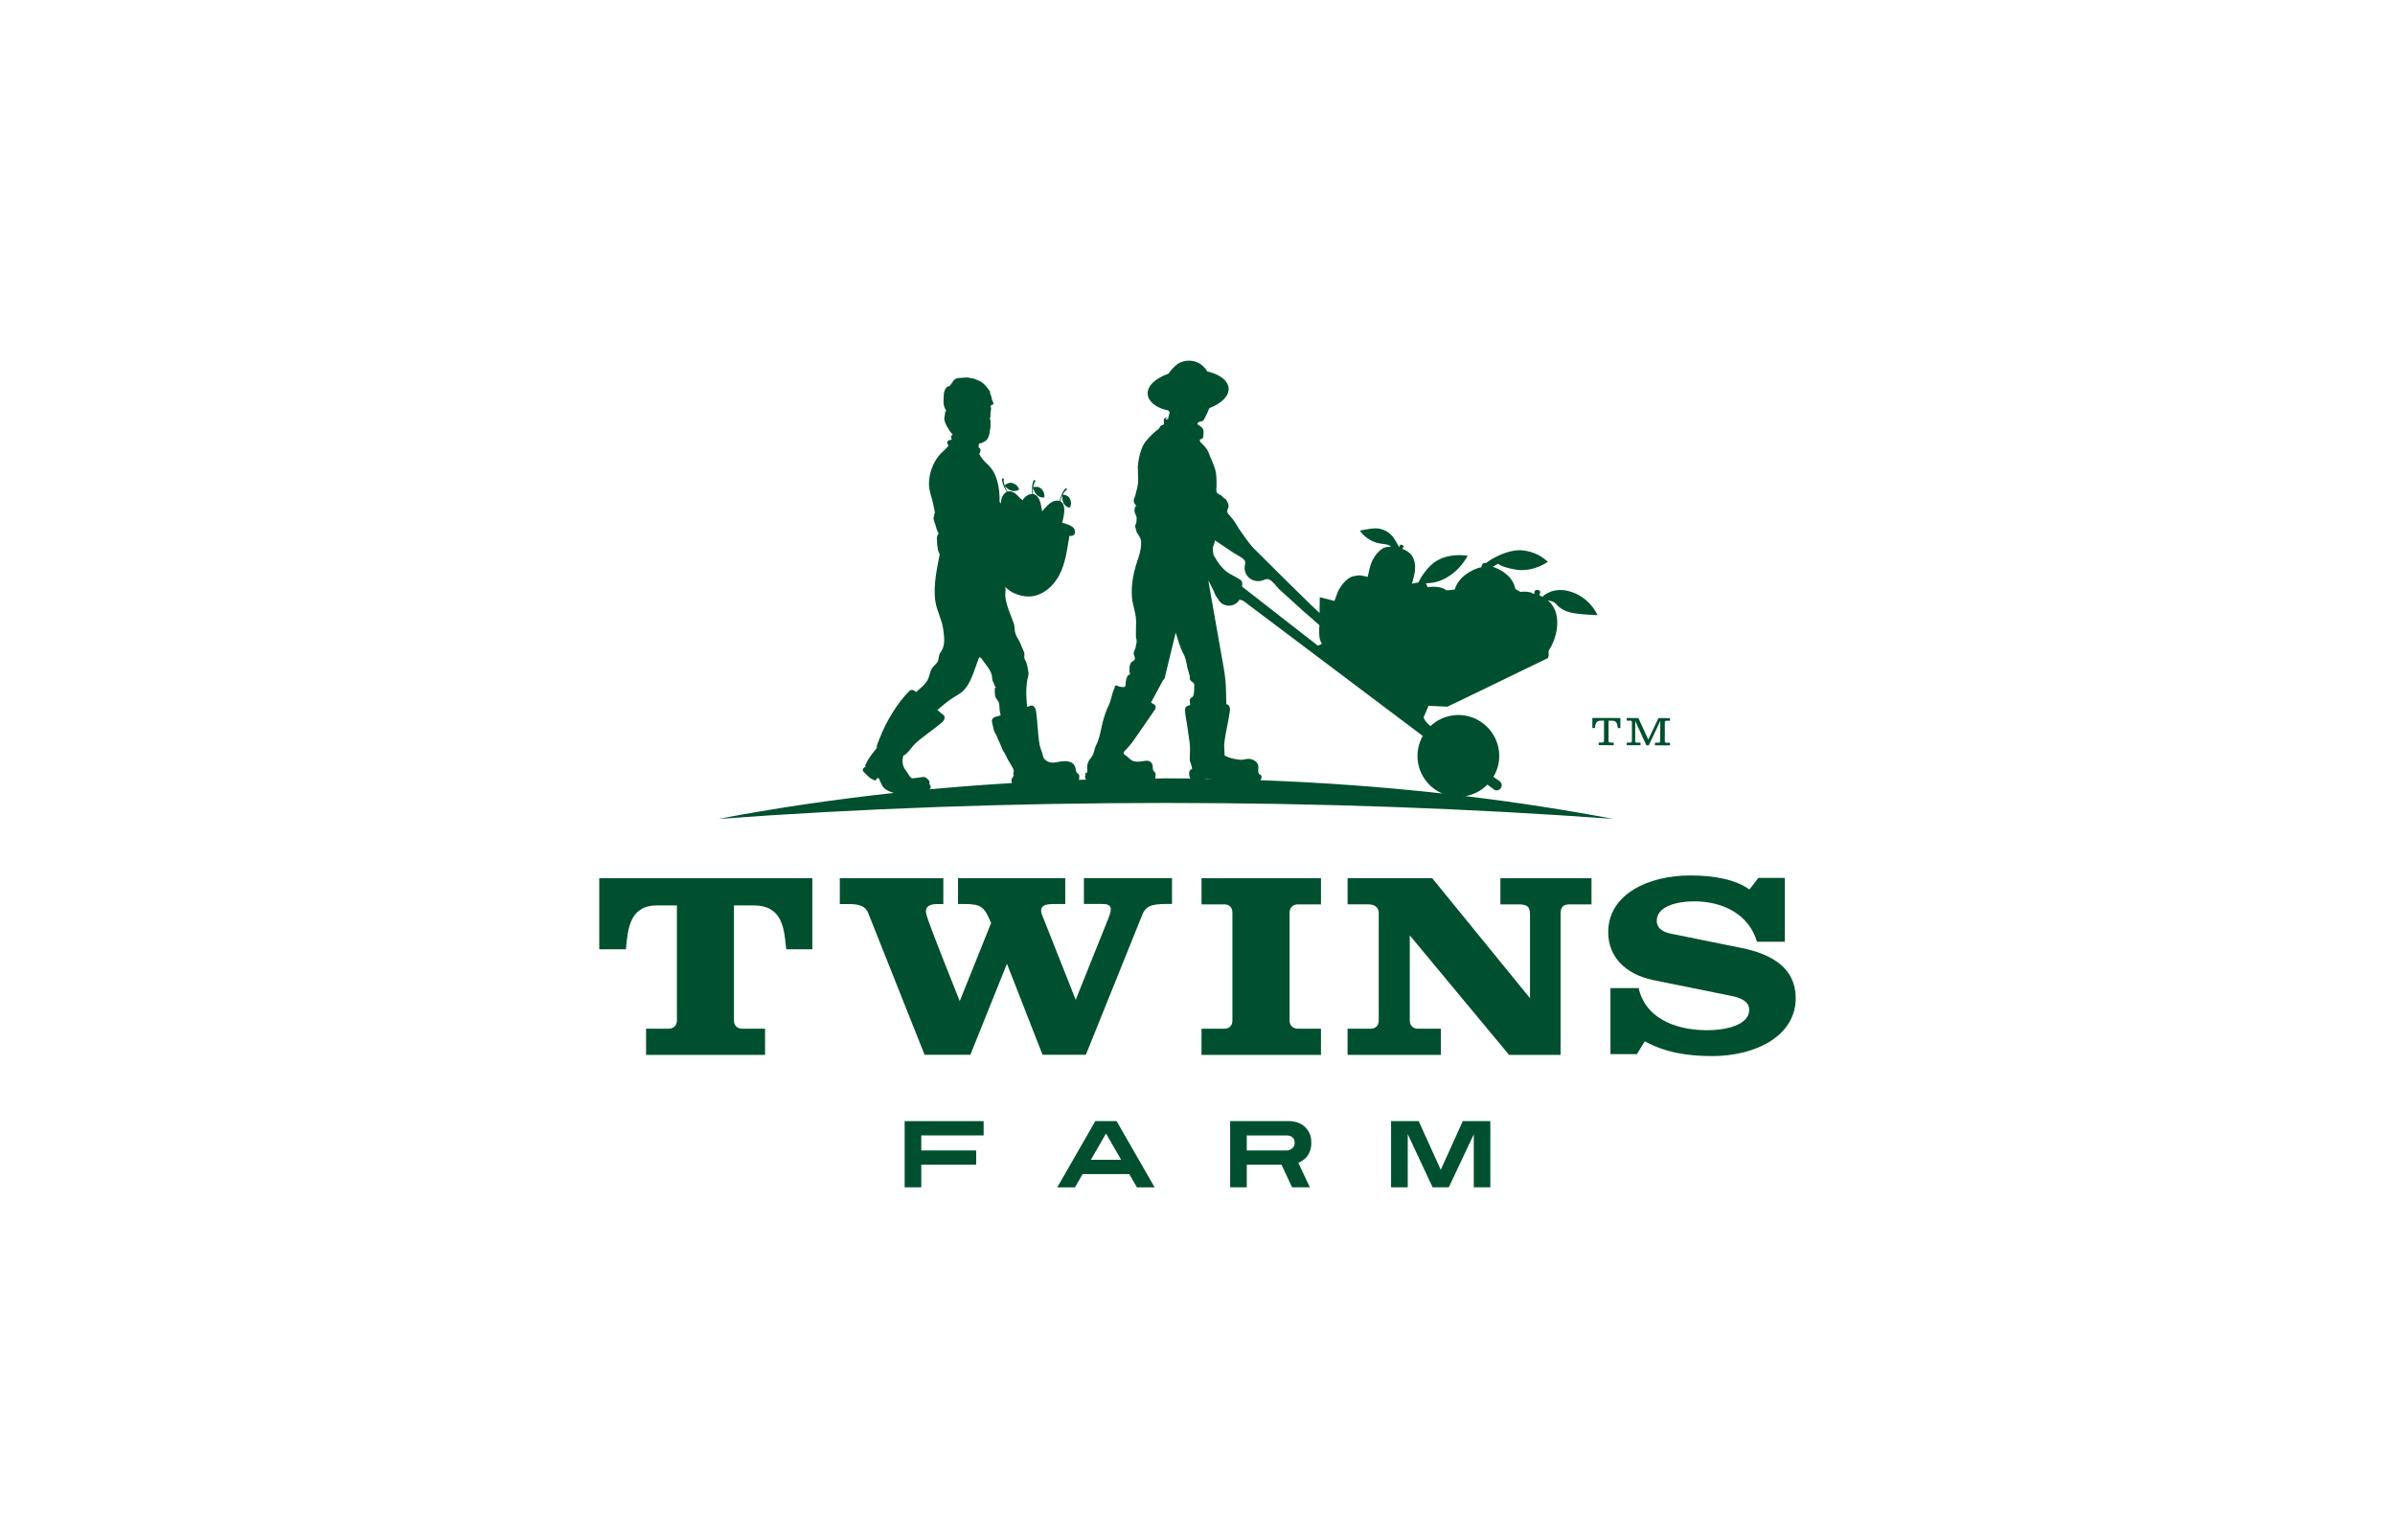 <?xml version="1.0" encoding="utf-8"?>
<!-- Generator: Adobe Illustrator 25.1.0, SVG Export Plug-In . SVG Version: 6.00 Build 0)  -->
<svg version="1.1" xmlns="http://www.w3.org/2000/svg" xmlns:xlink="http://www.w3.org/1999/xlink" x="0px" y="0px"
	 viewBox="0 0 610.29 392.6" style="enable-background:new 0 0 610.29 392.6;" xml:space="preserve">
<style type="text/css">
	.st0{fill:#00502F;}
	.st1{fill:#00512F;}
	.st2{opacity:0.09;}
	.st3{fill:#FFFFFF;}
	.st4{fill:#4F4D4E;}
	.st5{fill:#221F1F;}
	.st6{fill:#F47A34;}
	.st7{fill:url(#SVGID_1_);}
	.st8{fill:url(#SVGID_2_);}
	.st9{fill:#FCB11A;}
	.st10{fill:url(#SVGID_3_);}
	.st11{fill:url(#SVGID_4_);}
	.st12{fill:url(#SVGID_5_);}
	.st13{fill:url(#SVGID_6_);}
	.st14{fill:url(#SVGID_7_);}
	.st15{fill:url(#SVGID_8_);}
	.st16{fill:none;stroke:#929497;stroke-width:1.285;stroke-miterlimit:10;}
	.st17{fill:#F17A25;}
	.st18{fill:#FCB11B;}
	.st19{opacity:0.4;fill:#FFFFFF;}
	.st20{opacity:0.3;fill:#FFFFFF;}
	.st21{opacity:0.2;fill:#FFFFFF;}
	.st22{opacity:0.1;fill:#FFFFFF;}
	.st23{fill:none;stroke:#FFFFFF;stroke-width:3;stroke-miterlimit:10;}
</style>
<g id="Capa_2">
</g>
<g id="Capa_3">
</g>
<g id="Capa_1">
	<g>
		<path class="st0" d="M187.02,260.12c0,1.44,1.01,2.09,2.16,2.09h5.77v6.67h-30.32v-6.67h5.77c1.01,0,2.09-0.65,2.09-2.09v-29.34
			h-5.01c-7.1,0-7.48,6.01-7.99,11.18h-6.79v-18.1H207v18.1h-6.66c-0.51-5.36-0.95-11.18-8.37-11.18h-4.95V260.12z"/>
		<path class="st0" d="M221.22,232.7c-0.82-2.07-2.98-2.26-5.07-2.26h-2.15v-6.59h26.38v6.59h-1.46c-2.28,0-2.98,0.71-2.98,2
			c0,0.97,2.41,7.17,8.62,22.74l7.99-19.9c-1.71-4.13-2.47-4.85-6.85-4.85h-1.58v-6.59h27.33v6.59h-2.85c-2.35,0-3.3,0.45-3.3,1.74
			c0,0.26,0.06,0.58,0.19,0.9l8.62,21.77l8.37-20.87c0.38-0.97,0.57-1.68,0.57-2.2c0-1.16-0.95-1.36-2.47-1.36h-4.38v-6.59h22.45
			v6.59c-4.31,0-6.47,0-7.55,2.71l-14.4,35.73h-11.04l-9.07-23.19l-9.32,23.19h-11.67L221.22,232.7z"/>
		<path class="st0" d="M328.61,260.12c0,1.44,1.01,2.09,2.16,2.09h5.84v6.67h-30.44v-6.67h5.84c1.08,0,2.03-0.65,2.03-2.09v-27.51
			c0-1.44-0.95-2.09-2.03-2.09h-5.84v-6.67h30.44v6.67h-5.84c-1.14,0-2.16,0.65-2.16,2.09V260.12z"/>
		<path class="st0" d="M351.32,260.12v-27.45c0-0.78-0.44-2.16-2.6-2.16h-5.33v-6.67h21.56l24.92,30.59V233
			c0-2.29-1.21-2.48-3.23-2.48h-4.31v-6.67h23.21v6.67h-5.33c-1.4,0-2.54,0.2-2.54,2.29v36.08h-13.13l-25.3-30.46v21.7
			c0,1.44,1.01,2.09,2.15,2.09h5.77v6.67h-23.78v-6.67h5.9C350.37,262.22,351.32,261.56,351.32,260.12"/>
		<path class="st0" d="M454.79,240.05h-7.07c-2.01-6.78-8.37-10.3-16.02-10.3c-4.21,0-9.53,1.19-9.53,4.96
			c0,1.76,1.36,2.83,3.57,3.27l17.96,3.64c8.11,1.63,13.88,5.28,13.88,12.81c0,9.73-10.38,14.76-21.27,14.76
			c-6.36,0-12.06-0.94-17.19-3.77l-2.01,3.27h-6.74v-16.83h7.2c1.55,7.29,8.82,10.74,17.51,10.74c4.22,0,10.64-1.13,10.64-5.21
			c0-2.14-2.14-3.08-4.73-3.58l-19.58-3.96c-7.33-1.51-11.61-6.03-11.61-12.25c0-9.67,10.25-14.45,20.88-14.45
			c6.1,0,11.54,1.01,15.11,3.58l2.27-2.95h6.74V240.05z"/>
		<polygon class="st0" points="234.76,289.41 234.76,293.24 248.75,293.24 248.75,296.88 234.76,296.88 234.76,302.64 
			230.52,302.64 230.52,285.77 250.65,285.77 250.65,289.41 		"/>
		<path class="st0" d="M284.53,285.77h-5.43l-9.69,16.88h4.51l1.95-3.38h11.89l1.95,3.38h4.51L284.53,285.77z M277.97,295.63
			l3.86-6.7l3.86,6.7H277.97z"/>
		<path class="st0" d="M333.1,294.72c0.31-0.41,0.57-0.9,0.76-1.46c0.19-0.56,0.29-1.21,0.29-1.95c0-1.12-0.2-2.05-0.61-2.76
			c-0.4-0.71-0.89-1.28-1.47-1.69c-0.58-0.41-1.19-0.7-1.82-0.86c-0.64-0.16-1.18-0.24-1.63-0.24h-15.16v16.88h4.24v-5.76h8.85
			l2.7,5.76h4.53l-2.94-6.25c0.4-0.16,0.8-0.38,1.19-0.65C332.43,295.47,332.79,295.13,333.1,294.72 M329.66,292.27
			c-0.16,0.25-0.35,0.44-0.57,0.59c-0.22,0.15-0.43,0.24-0.64,0.3c-0.21,0.06-0.36,0.09-0.46,0.09h-10.29v-3.83H328
			c0.13,0,0.3,0.02,0.52,0.07c0.22,0.05,0.43,0.14,0.64,0.27c0.21,0.14,0.39,0.33,0.53,0.58c0.15,0.25,0.22,0.58,0.22,0.98
			C329.9,291.7,329.83,292.01,329.66,292.27"/>
		<polygon class="st0" points="375.55,302.64 375.55,289.12 369.18,302.64 365.06,302.64 358.72,289.09 358.72,302.64 
			354.47,302.64 354.47,285.77 361.51,285.77 367.13,298.18 372.75,285.77 379.77,285.77 379.77,302.64 		"/>
		<path class="st0" d="M405.76,185.57l0.65,0c0.14-1.09,0.25-1.88,1.55-1.88l0.78,0l-0.01,5.21c0,0.2-0.18,0.37-0.44,0.37l-0.91,0
			l0,0.67l3.82,0.01l0-0.67l-0.82,0c-0.33,0-0.5-0.08-0.5-0.36l0.01-5.22l0.84,0c1.28,0,1.38,0.8,1.53,1.89l0.64,0l0.01-2.57
			l-7.14-0.02L405.76,185.57z"/>
		<path class="st0" d="M424.7,183.72l0.84,0l0-0.67l-2.94-0.01l-2.59,5.48l-2.52-5.5l-2.97-0.01l0,0.67l0.91,0
			c0.22,0,0.42,0.17,0.42,0.37l-0.01,4.86c0,0.2-0.19,0.37-0.45,0.37l-0.88,0l0,0.67l3.53,0.01l0-0.67l-0.85,0
			c-0.32,0-0.51-0.08-0.51-0.36l0.01-5.17l2.84,6.21l0.62,0l2.92-6.2l-0.01,5.17c0,0.2-0.18,0.37-0.44,0.37l-0.91,0l0,0.67
			l3.84,0.01l0-0.67l-0.82,0c-0.33,0-0.51-0.08-0.51-0.36l0.01-4.88C424.2,183.81,424.4,183.72,424.7,183.72"/>
		<path class="st0" d="M379.03,199.99l0.69,0.52c0,0,1,0.75,1,0.75c0.08,0.06,0.16,0.1,0.25,0.14c0.03,0.01,0.05,0.02,0.08,0.02
			c0.06,0.02,0.12,0.04,0.19,0.04c0.03,0.01,0.06,0,0.09,0.01c0.08,0,0.17,0,0.25-0.02c0.02,0,0.04,0,0.07-0.01
			c0.1-0.02,0.2-0.06,0.29-0.11c0.02-0.01,0.04-0.02,0.06-0.04c0.07-0.04,0.14-0.09,0.21-0.15c0.02-0.02,0.05-0.04,0.07-0.06
			c0.08-0.08,0.15-0.16,0.21-0.26c0.36-0.6,0.15-1.37-0.43-1.77c-0.48-0.32-0.99-0.67-1.51-1.03c1-1.67,1.57-3.64,1.48-5.78
			c-0.19-4.83-3.81-8.99-8.58-9.83c-3.42-0.6-6.66,0.52-8.95,2.67c0,0-1.97-1.66-1.66-2.41c0.4-0.95,0.92-2.16,1.18-2.76
			c0.02-0.04,4.71,0.24,4.79,0.22c0.22-0.05,25.63-12.39,25.63-12.39l0.2-0.6l-0.03-1.26c2.31-3.57,2.64-7.44,1.78-9.98
			c-0.06-0.19-0.69-1.93-1.98-2.85c0.08,0.01,1.75,0.14,2.39,1.22c1.53,1.56,3.56,1.89,3.72,1.92c2.49,0.53,6.57,0.59,6.57,0.59
			c-2.89-5.83-8.42-6.33-8.52-6.34c-3.76-0.39-5.5,1.68-5.5,1.68c-0.48-0.27-0.82-0.39-0.82-0.39c0.02-0.03,0.16-0.4,0.19-0.53
			c0.1-0.4,0.02-0.71-0.51-0.81c-0.92-0.16-0.96,0.52-0.95,0.66c0,0.13,0,0.26-0.01,0.4c-1.4-0.91-3.15-0.62-3.51-0.58
			c-0.1,0.01-1.4-0.78-1.33-0.8c0-0.01-0.05-0.23-0.08-0.34c-1.02-3.96-5.62-5.24-5.65-5.25c0-0.02,1.28-0.76,1.28-0.76
			c1.77,1.17,5.18,1.56,5.33,1.57c4.3,0.31,7.42-2.12,7.42-2.12c-0.27-0.23-0.54-0.43-0.8-0.64c-3.1-2.49-6.76-2.29-6.83-2.28
			c-4.52,0.36-8.11,3.26-8.11,3.25c-1.11-0.18-1.21,0.95-1.16,1.08c-0.61,0-5.65,1.55-6.84,5.7l-2.11,0.21
			c-1.53-1.36-4.73-0.83-4.76-0.82l-0.47-0.98c0.71-0.17,3.19,0.28,6.85-2.51c2.4-1.83,3.8-4.52,3.8-4.52
			c-4.52-0.65-7.14,0.91-7.16,0.91c-3.29,1.45-5.33,5.74-5.39,5.88l-1.68,0.33c0.25-0.68,0.73-2.61,0.78-3.24
			c0.06-0.67,0.38-3.4-1.76-4.9c-0.41-0.29-0.89-0.55-1.47-0.75c0.03-0.04,0.39-0.51,0.36-0.63c-0.03-0.13-0.15-0.24-0.36-0.36
			c-0.58-0.32-0.77,0.54-0.78,0.56c0,0-0.95-1.71-1.35-2.29c-1.05-1.51-2.75-2.44-4.59-2.5c-0.76-0.03-3.67,0.44-4.06,0.61
			c0,0,1.86,2.99,5.79,3.35c2.04,0.21,2.06,0.73,2.06,0.73c-1.01-0.05-1.74,0.27-1.89,0.35c-0.01,0-0.01,0-0.02,0.01
			c-1.51,0.86-3,2.82-3.54,5.45l-0.42,1.88c-0.04-0.01-1.2-0.28-1.32-0.3c-0.28-0.05-0.55-0.09-0.81-0.1c0,0-1.11,0.12-1.59,0.25
			c-2.18,0.61-3.67,3.42-3.9,3.95c-0.21,0.51-0.85,2.33-0.85,2.33l-3.74-0.96c0,0-0.05,3.19-0.06,4.02
			c-1.15-0.93-15.83-15.46-16.79-16.48c-1.27-1.35-3.78-4.9-4.54-6.26c-0.27-0.5-0.63-0.95-0.98-1.4c-0.35-0.44-0.88-0.89-1.13-1.4
			c-0.23-0.47,0.06-0.9,0.2-1.35c0.18-0.58-0.08-1.08-0.34-1.59c-0.12-0.23-0.19-0.35-0.37-0.54c-0.19-0.19-0.38-0.25-0.58-0.4
			c-0.18-0.15-0.28-0.38-0.49-0.51c-0.71-0.46-1.3-0.39-1.28-1.52c0-0.23,0.23-2.94-0.23-4.86c-0.32-1.37-1.48-3.77-1.63-4.27
			c-0.44-1.47-2.12-2.89-2.17-2.92c-0.1-0.07-0.16-0.36-0.19-0.7c0.14-0.03,0.28-0.08,0.4-0.15c0.44-0.23,0.48-0.24,0.51-0.77
			c0.02-0.46,0.11-1.2-0.04-1.62c-0.22-0.61-0.92-1.02-1.47-1.33c0.01-0.07,0.01-0.14,0.03-0.22c0.17-0.57,0.86-0.38,1.28-0.63
			c0.19-0.11,0.29-0.27,0.4-0.46c0.36-0.59,0.63-1.26,0.93-1.88c0.07-0.14,0.33-0.93,0.49-0.99c3.02-1.16,4.97-3.05,4.82-5.04
			c-0.09-1.19-0.91-2.24-2.24-3.04c-0.72-0.44-1.59-0.8-2.57-1.07c-0.21-0.06-0.42-0.11-0.64-0.16c-0.6-1.07-1.56-1.92-2.72-2.38
			c-0.15-0.06-0.29-0.11-0.44-0.15c-0.07-0.02-0.14-0.04-0.21-0.06c-0.07-0.02-0.14-0.03-0.21-0.05c-0.21-0.04-0.42-0.07-0.62-0.09
			c-0.05-0.01-0.09-0.01-0.13-0.01c-1.13-0.07-2.21,0.21-3.12,0.76c-0.6,0.43-1.17,0.99-1.63,1.51c-0.34,0.38-0.62,0.75-0.8,1.04
			c-3.29,1.14-5.45,3.12-5.3,5.21c0.15,2.01,2.22,3.22,3.91,3.83c0.55,0.2,1.71,0.16,1.67,0.93c-0.02,0.37-0.26,0.74-0.3,1.12
			c-0.01,0.13-0.01,0.26-0.02,0.4c-0.33-0.09-0.54-0.43-0.92-0.14c-0.33,0.26-0.2,0.71-0.2,1.08c0,0.22,0,0.37,0.02,0.48
			c-0.09,0.04-0.17,0.08-0.24,0.11c-0.18,0.09-0.51,0.18-0.66,0.32c-0.14,0.13-0.12,0.25-0.21,0.39c-0.13,0.22-0.1,0.19-0.29,0.37
			c-0.31,0.28-0.68,0.52-1,0.8c-0.8,0.7-1.54,1.48-2.21,2.3c-1.74,2.14-2.05,6.25-2.07,6.51c0.01,1.83,0.33,3.88-0.22,5.66
			c-0.24,0.79-0.32,1.63-0.68,2.39c-0.34,0.71,0.02,1.47,0.61,1.99c-0.34-0.3-0.55,0.85-0.55,0.95c-0.04,0.6,0.18,0.97,0.4,1.49
			c0.12,0.28,0.17,0.44,0.15,0.74c-0.02,0.34-0.03,0.71-0.08,1.04c-0.04,0.31-0.31,0.6-0.29,0.91c0.02,0.28,0.17,0.7,0.22,0.98
			c0.21,1.06,1.24,1.76,1.29,2.86c0.06,1.34-0.2,2.78-0.64,4.04c-1.16,3.33-1.96,6.58-1.7,10.16c0.12,1.73,0.76,3.38,0.99,5.09
			c0.16,1.19,0.03,2.36,0.03,3.56c0,0.44-0.01,0.87,0,1.31c0,0.45,0.19,0.87,0.19,1.31c0,0.38-0.15,0.77-0.18,1.15
			c-0.05,0.71-0.55,1.34-0.58,2.03c-0.02,0.44,0.34,0.77,0.32,1.2c-0.03,0.66-0.72,0.65-1.04,1.14c-0.33,0.5-0.35,1.16-0.35,1.74
			c0,0.2-0.05,0.48-0.01,0.67c0.05,0.21,0.25,0.21,0.14,0.45c-0.06,0.14-0.2,0.14-0.3,0.2c-0.19,0.13-0.21,0.13-0.33,0.33
			c-0.28,0.46-0.4,0.98-0.46,1.51c-0.04,0.35,0.08,1.21-0.47,1.27c-0.38,0.04-0.99-0.08-1.41-0.2c-0.24-0.07-0.41-0.38-0.76-0.15
			c-0.11,0.08-0.26,0.66-0.32,0.81c-0.11,0.27-0.26,0.61-0.34,0.88c-0.36,1.16-0.55,2.37-1.11,3.47c-0.62,1.21-1.12,2.87-1.49,4.27
			c-0.39,1.52-0.63,3.25-1.19,4.7c-0.3,0.77-0.7,1.45-0.89,2.26c-0.19,0.81-0.37,1.39-0.91,2.04c-0.49,0.58-0.88,1.29-0.93,2.06
			c-0.03,0.45,0.04,0.9,0.03,1.35c0,0.13,0.02,0.23-0.09,0.3c-0.16,0.1-0.27-0.04-0.36,0.19c-0.06,0.17-0.01,0.32-0.04,0.5
			c-0.03,0.18-0.11,0.3-0.09,0.5c0.02,0.22,0.18,0.42,0.24,0.6c0,0.01,0,0.02,0.01,0.02c-0.62,0.02-1.25,0.03-1.87,0.05
			c0.03-0.03,0.07-0.07,0.09-0.12c0.06-0.17,0.05-0.38,0.05-0.56c0.01-0.17,0.06-0.36-0.01-0.53c-0.06-0.15-0.23-0.28-0.34-0.39
			c-0.17-0.16-0.35-0.31-0.43-0.53c-0.08-0.22-0.08-0.47-0.12-0.69c-0.11-0.64-0.43-1.21-1-1.54c-1.15-0.66-2.73-0.36-3.95-0.12
			c-1.6,0.31-2.52-0.19-3.26-1.13c0-0.02,0-0.04-0.01-0.07c-0.19-1.08-0.81-2.32-0.98-3.31c-0.26-1.46-0.38-2.96-0.49-4.44
			c-0.1-1.24-0.21-2.47-0.36-3.71c-0.07-0.54-0.14-1.09-0.55-1.51c-0.53-0.54-0.95-0.21-1.61,0c-0.05,0.02-0.11,0.03-0.16,0.05
			c-0.29-2.69-0.37-5.54,0.33-8.15c0.05-0.19,0.04-0.41,0.01-0.61c-0.16-0.9-0.27-1.92-0.64-2.77c-0.14-0.32-0.34-0.61-0.41-0.97
			c-0.08-0.42,0.09-0.84-0.01-1.25c-0.14-0.58-0.56-1.22-0.76-1.83c-0.42-1.32-1.48-2.42-1.66-3.82c-0.07-0.56-0.03-1.04-0.2-1.6
			c-0.48-1.58-1.19-3.08-1.68-4.65c-0.27-0.85-0.47-1.73-0.54-2.62c-0.05-0.61,0.08-1.21,0.06-1.81c-0.01-0.16-0.03-0.33-0.08-0.5
			c0.83,0.81,1.68,1.43,2.96,1.89c1.74,0.62,3.48,0.78,5.26,0.17c1.8-0.62,3.33-1.87,4.49-3.4c0.36-0.48,0.69-0.99,0.98-1.51
			c1.71-3.11,2.06-6.77,2.68-10.22c0.4,0.2,0.99,0.06,1.24-0.34c0.33-0.51,0.17-1.23-0.24-1.67c-0.53-0.58-1.91-1.07-2.86-1.27
			c0.16-0.6,0.29-1.21,0.39-1.76c0.1-0.51,0.18-1.15,0.14-1.78c-0.02-0.41-0.1-0.81-0.26-1.15c-0.16-0.34-0.4-0.62-0.77-0.79
			c0.17-0.63,0.36-1.14,0.57-1.54c-0.02,0.15-0.04,0.43-0.02,0.78c0.01,0.15,0.03,0.32,0.06,0.49c0,0.02,0.01,0.04,0.01,0.06
			c0.1,0.51,0.31,0.89,0.55,1.16c0.09,0.11,0.2,0.21,0.33,0.31c0.24,0.18,0.53,0.32,0.9,0.4c0,0,0.3-0.4,0.34-1.04
			c0.01-0.09,0.01-0.19,0-0.29c-0.02-0.28-0.09-0.59-0.23-0.92c0,0-0.02-0.03-0.03-0.03c-0.02-0.04-0.04-0.08-0.06-0.12
			c-0.25-0.47-0.71-0.71-1.1-0.82c-0.32-0.09-0.6-0.1-0.69-0.1c0.15-0.28,0.29-0.5,0.43-0.67c0.18-0.23,0.33-0.38,0.45-0.48
			c0.06-0.05,0.1-0.08,0.13-0.1c0.02-0.01,0.03-0.02,0.06-0.04c0.02-0.02,0.03-0.05,0.02-0.07c0-0.06-0.04-0.12-0.09-0.18
			c-0.07-0.07-0.14-0.11-0.21-0.11c-0.02,0-0.04,0.01-0.06,0.02c-0.01,0.01-0.01,0.02-0.03,0.03c-0.21,0.23-0.39,0.49-0.55,0.76
			c-0.06,0.09-0.11,0.17-0.15,0.23c-0.13,0.23-0.25,0.51-0.36,0.79c-0.25,0.62-0.38,1.16-0.44,1.42c-0.25-0.09-0.5-0.13-0.75-0.11
			c-1.05,0.06-2.15,0.93-3.21,2.18c-0.15,0.18-0.32,0.36-0.48,0.52c-0.09-0.43-0.17-0.81-0.21-1.1c-0.08-0.51-0.22-1.15-0.47-1.73
			c-0.16-0.38-0.37-0.74-0.64-1.01c-0.27-0.27-0.6-0.47-1-0.53c-0.06-0.65-0.04-1.18,0.02-1.62c0.03,0.15,0.1,0.42,0.24,0.74
			c0.06,0.14,0.13,0.29,0.22,0.45c0.01,0.02,0.02,0.04,0.04,0.06c0.27,0.46,0.59,0.75,0.92,0.95c0.12,0.07,0.26,0.14,0.41,0.19
			c0.29,0.1,0.61,0.15,1,0.12c0,0,0.19-0.6-0.13-1.35c-0.11-0.26-0.28-0.53-0.53-0.81c0,0-0.03-0.02-0.04-0.02
			c-0.03-0.03-0.06-0.06-0.1-0.09c-0.4-0.38-0.91-0.47-1.33-0.46c-0.34,0.01-0.61,0.07-0.69,0.1c0.05-0.3,0.11-0.55,0.18-0.76
			c0.09-0.27,0.19-0.46,0.26-0.58c0.04-0.06,0.07-0.11,0.09-0.14c0.01-0.02,0.02-0.03,0.04-0.06c0.01-0.02,0.01-0.05,0-0.08
			c-0.02-0.05-0.08-0.11-0.15-0.15c-0.09-0.05-0.18-0.06-0.23-0.04c-0.02,0.01-0.04,0.02-0.05,0.04c-0.01,0.01-0.01,0.02-0.02,0.04
			c-0.12,0.28-0.21,0.58-0.27,0.88c-0.03,0.1-0.05,0.19-0.06,0.26c-0.05,0.25-0.07,0.55-0.07,0.87c-0.03,0.65,0.03,1.2,0.06,1.46
			c-0.26-0.01-0.52,0.02-0.76,0.11c-0.8,0.29-1.34,0.83-1.73,1.47c-0.11-0.13-0.24-0.23-0.39-0.34c-0.48-0.35-0.81-0.84-1.26-1.22
			c-0.32-0.26-0.67-0.49-1.03-0.61c-0.37-0.12-0.75-0.15-1.13-0.02c-0.35-0.55-0.57-1.04-0.72-1.45c0.1,0.11,0.29,0.33,0.55,0.55
			c0.12,0.1,0.25,0.2,0.4,0.3c0.02,0.01,0.04,0.02,0.06,0.03c0.45,0.28,0.87,0.4,1.25,0.42c0.14,0.01,0.29,0.01,0.46-0.02
			c0.3-0.04,0.61-0.14,0.94-0.35c0,0,0-0.02-0.01-0.05c-0.04-0.15-0.19-0.66-0.72-1.1c-0.22-0.18-0.49-0.35-0.84-0.48
			c0,0-0.04,0-0.04,0c-0.04-0.01-0.08-0.03-0.13-0.04c-0.53-0.15-1.03,0-1.39,0.19c-0.3,0.16-0.51,0.34-0.57,0.4
			c-0.1-0.29-0.16-0.55-0.19-0.76c-0.04-0.28-0.04-0.5-0.03-0.64c0.01-0.07,0.01-0.13,0.02-0.16c0-0.02,0.01-0.03,0.01-0.07
			c0-0.02-0.02-0.05-0.04-0.07c-0.04-0.04-0.12-0.06-0.2-0.06c-0.1,0-0.18,0.03-0.23,0.07c-0.01,0.02-0.02,0.03-0.02,0.06
			c0,0.01,0,0.02,0,0.04c0.02,0.3,0.08,0.61,0.16,0.9c0.02,0.1,0.04,0.19,0.06,0.26c0.07,0.25,0.19,0.52,0.33,0.8
			c0.27,0.59,0.57,1.06,0.72,1.27c-0.24,0.11-0.45,0.26-0.62,0.44c-0.69,0.74-0.91,1.61-0.89,2.51c-0.12-0.11-0.23-0.22-0.34-0.32
			c0.03-3.54-0.54-7.24-2.98-9.53c-0.86-0.81-1.77-1.73-2.23-2.84c0.29-0.26,0.43-0.87,0.27-1.18c-0.05-0.09-0.32-0.36-0.43-0.43
			c0.04-0.31,0.08-0.62,0.1-0.93c0.26-0.05,0.51-0.11,0.74-0.19c0.33-0.11,0.57-0.27,0.86-0.45c0.73-0.43,0.95-1.36,1.13-2.14
			c0.05-0.24,0.03-0.43,0.06-0.67c0.02-0.21,0.12-0.38,0.14-0.59c0.05-0.39,0-0.81,0-1.2c0-0.19,0.05-0.48,0.01-0.67
			c-0.04-0.18-0.14-0.23-0.14-0.46c0-0.25,0.1-0.36,0.14-0.6c0.03-0.16-0.01-0.36-0.01-0.53c0-0.22-0.01-0.43,0.03-0.63
			c0.03-0.13,0.11-0.25,0.1-0.43c0-0.18,0.05-0.43,0.01-0.6c-0.04-0.16-0.17-0.26-0.11-0.43c0.03-0.09,0.25-0.23,0.32-0.28
			c0.05-0.03,0.41-0.13,0.43-0.17c0.07-0.13-0.18-0.68-0.25-0.83c-0.19-0.42-0.22-0.76-0.32-1.19c-0.04-0.18-0.22-0.38-0.25-0.53
			c-0.06-0.21-0.01-0.41-0.07-0.62c-0.07-0.25-0.27-0.47-0.43-0.67c-0.09-0.12-0.18-0.24-0.27-0.35c-0.42-0.54-0.83-1.02-1.43-1.42
			c-0.61-0.41-1.29-0.62-1.97-0.9c-0.28-0.12-0.41-0.09-0.7-0.11c-0.28-0.03-0.51-0.16-0.79-0.18c-0.43-0.03-0.85-0.02-1.27,0.05
			c-0.69,0.11-1.49-0.08-2.08,0.39c-0.24,0.19-0.59,0.5-0.64,0.83c-0.1-0.04-0.48,0.67-0.68,0.88c-0.35,0.12-0.66,0.11-0.9,0.44
			c-0.39,0.53-0.62,1.22-0.63,1.86c-0.03,1.6-0.32,2.5,0.62,3.99c-0.32,0.35-0.3,0.68-0.35,1.14c-0.04,0.32-0.15,0.56-0.14,0.88
			c0.01,0.27,0.05,0.48,0.13,0.74c0.38,1.13,1.12,2.36,2.01,3.37c-0.09,0.06-0.19,0.12-0.27,0.2c-0.42,0.38,0.09,0.42-0.02,0.94
			c-0.01,0.07-0.04,0.12-0.06,0.18c-0.53,0.01-0.98,0.15-1.04,0.61c-0.04,0.27,0.13,0.59,0.35,0.85c-0.71,0.97-1.72,1.63-2.55,2.67
			c-1.51,1.88-2.35,4.41-2.45,6.81c-0.08,1.9,0.71,3.57,1.07,5.36c0.06,0.31,0.14,0.59,0.17,0.91c0.02,0.27,0.13,0.41,0.17,0.65
			c0.05,0.32,0,0.43,0.13,0.7c-0.19,0.13-0.17,0.51-0.22,0.71c-0.04,0.17-0.03,0.6-0.22,0.71c0.17,0.24,0.15,0.61,0.26,0.91
			c0.15,0.39,0.31,0.69,0.39,1.11c0.1,0.48,0.27,0.97,0.48,1.41c0.09,0.18,0.21,0.34,0.28,0.53c-0.17,0.02-0.22,0.15-0.29,0.29
			c-0.04,0.07-0.15,0.4-0.17,0.49c-0.08,0.36,0.01,0.87,0.01,1.25c0,0.46,0.01,0.83,0.12,1.27c0.09,0.35,0.08,0.75,0.2,1.09
			c0.18,0.52,0.42,0.6,0.3,1.17c-0.1,0.52-0.21,1.05-0.31,1.57c-0.22,1.11-0.42,2.22-0.59,3.35c-0.32,2.25-0.48,4.56-0.13,6.82
			c0.37,2.4,1.64,4.54,1.97,6.93c0.25,1.79,0.57,3.91-0.38,5.56c-0.2,0.34-0.45,0.59-0.57,0.94c-0.24,0.68-0.16,1.46-0.59,2.07
			c-0.39,0.54-0.95,0.93-1.31,1.5c-0.55,0.85-0.58,1.87-1.02,2.77c-0.67,1.38-1.94,2.23-3.02,3.26c-0.56-0.47-1.17-0.82-1.75-0.24
			c-3.11,3.09-5.96,7.93-7.54,12.01c-0.49,1.28-0.86,1.92-0.71,2.48c-0.28,0.34-0.56,0.67-0.83,1.02c-0.78,0.98-1.53,2.08-2.06,3.22
			c-0.11,0.23-0.09,0.51,0.05,0.72c-0.2-0.19-0.51,0.09-0.63,0.25c-0.15,0.19-0.17,0.42-0.07,0.63c0.13,0.28,0.4,0.5,0.62,0.71
			c0.24,0.24,0.49,0.47,0.72,0.71c0.51,0.52,1.18,0.82,1.82,1.09c0.19-0.13,0.16-0.37,0.29-0.48c0.11-0.1,0.29-0.14,0.42-0.25
			c0.29,0.24,0.47,0.86,0.64,1.19c0.21,0.43,0.39,0.86,0.7,1.23c0.58,0.69,1.65,1.13,2.63,1.43c-15.45,1.68-30.38,3.89-44.65,6.61
			c36.3-2.65,74.51-4.06,113.96-4.06c39.45,0,77.65,1.41,113.96,4.06c-12.08-2.3-24.64-4.24-37.58-5.8
			C375.58,202.56,377.53,201.5,379.03,199.99 M271.08,127.57C271.08,127.57,271.08,127.56,271.08,127.57c0-0.01,0-0.01,0-0.02
			C271.08,127.55,271.08,127.56,271.08,127.57 M271.19,128.03L271.19,128.03l0.12-0.92l-0.06-0.09v0l0.06,0.1L271.19,128.03z
			 M271.25,126.95L271.25,126.95C271.25,126.95,271.25,126.95,271.25,126.95C271.25,126.95,271.25,126.95,271.25,126.95
			 M271.31,127.06l0.04-0.29c0,0,0,0,0,0L271.31,127.06L271.31,127.06z M271.33,127.15L271.33,127.15l0.31,0.53L271.33,127.15z
			 M271.37,126.68L271.37,126.68C271.37,126.68,271.37,126.68,271.37,126.68L271.37,126.68z M271.61,128.72
			c-0.01-0.04-0.01-0.08-0.01-0.12C271.6,128.64,271.6,128.68,271.61,128.72C271.61,128.72,271.61,128.72,271.61,128.72
			 M271.61,127.58l0.09,0.16l0,0c0,0,0,0,0,0.01L271.61,127.58z M271.71,128.84l0.1-0.87l-0.09-0.16l0.09,0.16L271.71,128.84z
			 M272.13,128.53C272.13,128.52,272.13,128.52,272.13,128.53l-0.3-0.52l-0.1,0.86c0,0,0,0,0,0l0.1-0.86L272.13,128.53
			L272.13,128.53z M271.87,127.37L271.87,127.37l-0.06,0.55h0L271.87,127.37z M271.89,127.45l-0.06,0.51l0,0L271.89,127.45z
			 M272.16,128.51l0.02,0.03L272.16,128.51z M272.22,128.67l-0.07-0.12c0,0,0,0,0,0L272.22,128.67z M272.22,129.27L272.22,129.27
			l0.05-0.52L272.22,129.27z M272.21,127.74c0.02,0.04,0.05,0.09,0.07,0.14C272.26,127.83,272.23,127.79,272.21,127.74
			L272.21,127.74z M272.17,127.72L272.17,127.72c0.01,0.01,0.01,0.03,0.02,0.04C272.18,127.74,272.17,127.73,272.17,127.72
			 M272.18,127.69c-0.01-0.02-0.02-0.03-0.02-0.05C272.17,127.66,272.18,127.68,272.18,127.69L272.18,127.69z M272.15,127.69
			L272.15,127.69C272.15,127.69,272.15,127.69,272.15,127.69C272.15,127.69,272.15,127.69,272.15,127.69 M272.15,128.44
			c0,0.01-0.01,0.03-0.01,0.04v0C272.14,128.46,272.14,128.45,272.15,128.44 M272.16,129.23
			C272.16,129.23,272.15,129.23,272.16,129.23c-0.01-0.03-0.01-0.05-0.02-0.07C272.14,129.18,272.15,129.21,272.16,129.23
			 M271.72,127.02c0.09,0.1,0.17,0.22,0.26,0.34C271.9,127.24,271.81,127.13,271.72,127.02L271.72,127.02z M271.7,126.99
			C271.7,126.99,271.7,126.99,271.7,126.99c-0.01,0-0.01-0.01-0.01-0.02C271.69,126.98,271.69,126.99,271.7,126.99 M271.19,126.48
			c0.14,0.12,0.31,0.28,0.48,0.47C271.49,126.76,271.33,126.6,271.19,126.48C271.19,126.48,271.19,126.48,271.19,126.48
			 M271.07,126.7l0.16,0.28c0,0.01,0,0.01-0.01,0.01c0,0,0-0.01,0-0.01L271.07,126.7z M271.8,124.87
			C271.81,124.87,271.81,124.87,271.8,124.87c0-0.01,0-0.01-0.01-0.01C271.8,124.87,271.81,124.87,271.8,124.87
			C271.81,124.87,271.81,124.87,271.8,124.87 M271.71,124.52c0.03,0.02,0.07,0.04,0.1,0.08
			C271.77,124.56,271.74,124.54,271.71,124.52C271.7,124.52,271.7,124.52,271.71,124.52 M271.53,124.57c0,0,0,0.01,0,0.01
			L271.53,124.57L271.53,124.57z M270.78,126.18c0-0.02,0.01-0.03,0.01-0.03S270.78,126.16,270.78,126.18L270.78,126.18
			C270.77,126.18,270.77,126.18,270.78,126.18 M263.97,124.87L263.97,124.87l0,0.02C263.97,124.88,263.97,124.87,263.97,124.87
			 M264.02,125.46c0-0.01,0-0.02,0-0.02C264.01,125.45,264.01,125.46,264.02,125.46L264.02,125.46z M264.28,125.87l-0.2-0.91h0
			L264.28,125.87L264.28,125.87z M264.67,125.45c0-0.01,0-0.02,0-0.03C264.67,125.43,264.67,125.44,264.67,125.45L264.67,125.45z
			 M264.7,124.97L264.7,124.97l-0.02,0L264.7,124.97z M264.7,125.48L264.7,125.48l0.13,0.11l-0.13-0.54c0,0,0,0,0,0l0.13,0.54
			L264.7,125.48z M264.91,126.41c-0.02-0.04-0.04-0.08-0.05-0.11C264.87,126.34,264.9,126.38,264.91,126.41
			C264.91,126.42,264.91,126.42,264.91,126.41 M265.6,126.74c-0.02-0.02-0.03-0.05-0.04-0.07
			C265.57,126.69,265.59,126.71,265.6,126.74C265.61,126.74,265.61,126.74,265.6,126.74 M265.65,126.74l-0.14-0.53l-0.14-0.12
			l0.14,0.12L265.65,126.74L265.65,126.74 M265.37,126.06L265.37,126.06l0.11,0.1L265.37,126.06z M265.68,126.76l-0.13-0.51v0
			L265.68,126.76z M266.08,126.81c0,0,0-0.01,0.01-0.02C266.08,126.8,266.08,126.8,266.08,126.81L266.08,126.81L266.08,126.81z
			 M266.05,126.65C266.05,126.65,266.05,126.65,266.05,126.65l-0.46-0.4L266.05,126.65z M265.35,125.6l0.15,0.58l0,0L265.35,125.6
			L265.35,125.6C265.35,125.6,265.35,125.6,265.35,125.6 M265.34,126.08c0,0,0-0.01,0-0.01l-0.43-0.38l0.43,0.38
			C265.34,126.07,265.34,126.08,265.34,126.08 M265.33,126.03c0-0.01,0-0.02,0-0.04C265.33,126.01,265.33,126.02,265.33,126.03
			l-0.46-0.41l-0.11-0.47l0.11,0.47L265.33,126.03z M265.1,125.3c0.01,0.01,0.02,0.02,0.04,0.03
			C265.13,125.32,265.11,125.31,265.1,125.3L265.1,125.3z M265.08,125.28L265.08,125.28C265.08,125.28,265.08,125.28,265.08,125.28
			C265.08,125.28,265.08,125.28,265.08,125.28 M264.44,124.76L264.44,124.76c0.01,0,0.01,0.01,0.02,0.01
			C264.46,124.77,264.45,124.77,264.44,124.76 M264.32,125.92l-0.2-0.93L264.32,125.92z M264,124.86l0.08,0.07L264,124.86z
			 M263.99,124.89l0.05,0.04L263.99,124.89z M263.99,124.54L263.99,124.54L263.99,124.54L263.99,124.54z M263.97,124.83
			c0-0.01,0-0.01,0-0.02L263.97,124.83l-0.06-0.05L263.97,124.83z M263.79,122.7C263.8,122.7,263.8,122.7,263.79,122.7
			c0,0-0.01,0-0.01,0C263.79,122.7,263.79,122.7,263.79,122.7C263.8,122.7,263.8,122.7,263.79,122.7 M263.43,122.49
			c0,0,0,0.01,0,0.01L263.43,122.49C263.43,122.49,263.43,122.49,263.43,122.49 M256.78,123.74L256.78,123.74L256.78,123.74
			L256.78,123.74z M256.91,124.03L256.91,124.03c0,0.01,0.01,0.01,0.01,0.02C256.92,124.04,256.91,124.04,256.91,124.03
			 M256.94,124.04L256.94,124.04l0.06,0.01L256.94,124.04z M257.22,124.54c-0.01-0.01-0.01-0.01-0.01-0.02
			C257.22,124.53,257.22,124.54,257.22,124.54C257.23,124.54,257.23,124.54,257.22,124.54 M257.65,124.79l-0.59-0.72L257.65,124.79z
			 M257.7,124.81l-0.6-0.73h0L257.7,124.81z M257.6,123.8l0.01-0.01L257.6,123.8z M257.8,124.23c-0.01-0.01-0.01-0.02-0.01-0.03
			C257.79,124.21,257.8,124.22,257.8,124.23z M257.84,124.24l0.17,0.04l-0.36-0.42c0,0,0,0,0,0l0.36,0.42L257.84,124.24
			L257.84,124.24z M258.45,124.98c-0.03-0.02-0.07-0.05-0.1-0.08C258.39,124.93,258.43,124.96,258.45,124.98
			C258.46,124.98,258.46,124.98,258.45,124.98 M258.68,124.48l-0.56-0.14L258.68,124.48c0,0,0.01,0.01,0.01,0.01
			C258.69,124.49,258.68,124.48,258.68,124.48 M258.7,124.46l0.14,0.03L258.7,124.46z M258.72,124.49l0.18,0.04L258.72,124.49
			 M259.22,124.95c-0.02-0.01-0.05-0.03-0.07-0.04C259.17,124.93,259.2,124.94,259.22,124.95
			C259.22,124.95,259.22,124.95,259.22,124.95 M259.26,124.94l-0.36-0.4L259.26,124.94L259.26,124.94 M259.3,124.94l-0.35-0.39l0,0
			L259.3,124.94z M259.67,124.78c0,0.01,0,0.01,0,0.02c0,0-0.01,0-0.01,0c0,0,0,0,0.01,0C259.67,124.8,259.67,124.79,259.67,124.78
			 M259.57,124.68l-0.6-0.15L259.57,124.68L259.57,124.68z M258.87,124.5L258.87,124.5l-0.4-0.44l0,0.01c0,0,0-0.01,0-0.01
			L258.87,124.5z M258.12,123.9c0.02,0.01,0.03,0.01,0.05,0.02C258.15,123.91,258.13,123.91,258.12,123.9L258.12,123.9z
			 M258.09,123.89L258.09,123.89C258.09,123.89,258.08,123.89,258.09,123.89C258.08,123.89,258.09,123.89,258.09,123.89
			 M258.06,124.29l0.6,0.15c-0.01-0.01-0.01-0.02-0.02-0.03c0.01,0.01,0.01,0.02,0.02,0.03L258.06,124.29l-0.31-0.37L258.06,124.29z
			 M257.29,123.72L257.29,123.72c0.01,0,0.01,0,0.02,0C257.3,123.73,257.29,123.73,257.29,123.72 M256.93,124.01L256.93,124.01
			l0.1,0.03L256.93,124.01z M256.89,124c0,0,0-0.01-0.01-0.01C256.89,123.99,256.89,124,256.89,124l-0.08-0.02L256.89,124z
			 M255.35,122.17C255.35,122.17,255.35,122.16,255.35,122.17C255.35,122.17,255.35,122.17,255.35,122.17L255.35,122.17z
			 M255.76,122.19c0,0,0.01-0.01,0.01-0.01C255.77,122.18,255.77,122.18,255.76,122.19C255.77,122.18,255.77,122.18,255.76,122.19
			C255.77,122.18,255.76,122.18,255.76,122.19 M255.99,123.79c0-0.01-0.01-0.01-0.01-0.01
			C255.98,123.79,255.99,123.79,255.99,123.79c0.01,0.01,0.01,0.03,0.01,0.04C256,123.82,255.99,123.81,255.99,123.79
			 M309.61,137.74c1.6,1.08,3.2,2.16,4.8,3.23c0.7,0.47,2.47,1.24,2.82,2.04c0.24,0.55-0.16,1.4-0.09,2.01
			c0.09,0.83,0.46,1.63,1.07,2.2c0.8,0.74,1.97,1.04,3.04,0.86c0.82-0.14,1.34-0.68,2.12-0.39c0.91,0.35,1.95,1.88,2.66,2.57
			c0,0,6.09,5.52,6.1,5.52c0,0,4.08,3.53,4.08,3.58c-0.14,1.34-0.01,3,0.06,3.33c0.11,0.48,0.3,0.96,0.55,1.44l-1,0.45
			c-0.25-0.19-19.32-15.06-19.32-15.06c0.03-0.12,0.19-1.24-0.3-1.63c-0.5-0.41-2.69-1.55-2.93-1.69c-1.68-0.97-2.97-2.82-4.07-4.79
			c-0.05-0.53-0.12-1.24-0.18-1.77C309.01,139.66,309.57,138.23,309.61,137.74 M309.28,150.65c0.34,1,0.7,1.57,1.02,1.89
			c0.46,1.01,1.44,1.75,2.62,1.84c0.89,0.07,1.71-0.25,2.33-0.8c0.16-0.14,0.31-0.31,0.43-0.48c0.01-0.03,0.01-0.07,0.01-0.1
			c0-0.06,0.05-0.09,0.12-0.1c0.28-0.05,0.93,0.19,0.93,0.19l0.36,0.27l45.44,34.22c-1.03,1.84-1.55,4.03-1.26,6.4
			c0.45,3.68,2.89,6.84,6.23,8.27c-14.99-1.66-30.47-2.8-46.34-3.38c0.24-0.3,0.36-0.73,0.27-1.07c0-0.01-0.01-0.03-0.01-0.04
			c-0.12-0.36-0.49-0.28-0.64-0.53c-0.47-0.8,0.19-1.77-0.38-2.65c-0.43-0.67-1.3-1.11-2.09-1.16c-0.69-0.05-1.45,0.29-2.2,0.25
			c-1.17-0.06-3.11-0.47-4.08-1.15c0.02-0.99-0.16-2.12-0.07-2.97c0.15-1.46,0.43-2.91,0.72-4.36c0.24-1.2,0.46-2.41,0.65-3.62
			c0.08-0.53,0.16-1.07-0.12-1.58c-0.2-0.37-0.44-0.47-0.73-0.48c-0.02-1.12-0.06-2.24-0.08-3.35c-0.03-1.89-0.21-3.78-0.54-5.65
			l-3.9-22.12l0-0.02l-0.01-0.36C308.01,148.09,309.22,150.48,309.28,150.65 M308.88,198.55c-0.7-0.01-1.4-0.03-2.1-0.04
			c0.21-0.03,0.43-0.05,0.66-0.05C307.92,198.48,308.4,198.51,308.88,198.55 M297.69,106.87c-0.12,0.05-0.23,0.08-0.36,0.08
			C296.88,106.87,296.84,106.39,297.69,106.87 M270.05,127.74L270.05,127.74c0.04,0.02,0.08,0.03,0.12,0.05l0,0v0
			C270.13,127.77,270.09,127.76,270.05,127.74C270.05,127.74,270.05,127.74,270.05,127.74 M268.98,127.68
			c-0.95,0.19-1.94,1-2.9,2.13C267.04,128.68,268.04,127.87,268.98,127.68 M263.25,124.22c0,0.01,0,0.01,0,0.02
			c0,0.01,0,0.03-0.01,0.04c0-0.01,0-0.03,0.01-0.04C263.25,124.23,263.25,124.22,263.25,124.22 M263.21,125.66L263.21,125.66
			c0-0.01,0-0.02,0-0.03C263.21,125.64,263.21,125.65,263.21,125.66 M263.11,125.92c0.04,0,0.08,0.01,0.12,0.01h0
			c0-0.01,0-0.02,0-0.02c0,0.01,0,0.02,0,0.02C263.19,125.93,263.14,125.93,263.11,125.92L263.11,125.92L263.11,125.92z
			 M262.32,126.05L262.32,126.05c-0.21,0.08-0.41,0.19-0.6,0.34C261.92,126.24,262.12,126.13,262.32,126.05 M261.63,126.48
			c-0.15,0.13-0.3,0.27-0.45,0.44C261.32,126.75,261.48,126.61,261.63,126.48 M261,127.18c-0.11,0.15-0.21,0.29-0.31,0.45
			C260.79,127.46,260.9,127.32,261,127.18 M256.62,125.36c0.04-0.02,0.07-0.03,0.11-0.04l0,0c-0.01-0.01-0.01-0.02-0.02-0.02
			c0.01,0.01,0.01,0.02,0.02,0.02C256.7,125.33,256.66,125.35,256.62,125.36C256.62,125.37,256.62,125.37,256.62,125.36
			L256.62,125.36z M256.59,125.08L256.59,125.08c-0.01-0.01-0.01-0.02-0.01-0.03C256.58,125.06,256.59,125.07,256.59,125.08
			 M255.99,125.84L255.99,125.84c-0.3,0.33-0.51,0.77-0.62,1.29C255.48,126.6,255.68,126.16,255.99,125.84 M255.31,127.49
			c-0.05,0.31-0.07,0.65-0.07,1C255.24,128.14,255.27,127.8,255.31,127.49 M237.05,200.14c-0.06-0.08-0.22-0.17-0.24-0.26
			c-0.02-0.08,0.06-0.21,0.07-0.3c0.01-0.11-0.01-0.23-0.04-0.34c-0.06-0.2-0.17-0.41-0.34-0.54c-0.25-0.19-0.43-0.45-0.74-0.57
			c-0.16-0.06-0.31-0.09-0.48-0.09c-0.21-0.01-0.35,0.07-0.55,0.09c-0.13,0.02-0.23,0-0.37,0.03c-0.09,0.02-0.17,0.06-0.27,0.06
			c-0.48,0.04-0.95,0.11-1.43,0.16c-0.16,0.02-0.31,0.02-0.45-0.08c-0.1-0.06-0.17-0.15-0.24-0.24c-0.44-0.54-0.75-1.17-1.18-1.72
			c-0.91-1.16-0.93-2.45-0.61-3.73c0.08-0.03,0.17-0.06,0.24-0.1c0.2-0.11,0.39-0.26,0.58-0.43c0.81-0.73,1.53-1.92,2.27-2.59
			c1.1-1,2.3-1.9,3.49-2.79c1-0.74,1.98-1.5,2.94-2.28c0.43-0.34,0.85-0.7,0.98-1.27c0.18-0.74-0.33-0.91-0.86-1.36
			c-0.32-0.27-0.65-0.54-0.97-0.82c0.69-0.59,1.39-1.17,2.08-1.73c1.14-0.92,2.35-1.66,3.58-2.41c0.78-0.48,1.38-1.13,1.89-1.89
			c1.43-2.15,2.03-4.64,2.96-7c0.06-0.16,0.16-0.31,0.25-0.46c0.16,0.11,0.32,0.21,0.47,0.34c0.08,0.06,0.12,0.17,0.18,0.25
			c1.01,1.49,2.55,2.97,2.57,4.84c0.01,0.52,0.18,0.78,0.39,1.22c0.19,0.39,0.23,0.88,0.63,1.12c-0.5-0.3-0.36,1.14-0.35,1.29
			c0.04,0.89,0.12,1.29,0.68,1.96c0.62,0.74,0.44,1.73,0.57,2.64c0.06,0.41,0.14,0.81,0.23,1.21c-0.02,0.01-0.05,0.01-0.07,0.02
			c-0.55,0.17-1.7,0.3-2.03,0.91c-0.03,0.05-0.05,0.11-0.07,0.18c0,0.01-0.01,0.01-0.01,0.02v0c-0.05,0.15-0.08,0.32-0.03,0.54
			c0.07,0.31,0.14,0.63,0.22,0.96c0.13,0.83,0.37,1.67,0.86,2.34c0.01,0.02,0.03,0.03,0.04,0.05c0.09,0.25,0.18,0.5,0.28,0.74
			c0.42,0.96,0.9,1.89,1.25,2.88c0.12,0.33,0.32,0.6,0.51,0.88c0.12,0.22,0.24,0.44,0.37,0.66c0.23,0.46,0.42,0.94,0.68,1.38
			c0.08,0.13,0.17,0.25,0.26,0.37c0.02,0.03,0.04,0.07,0.05,0.1c0.29,0.53,0.64,1.05,0.89,1.6c0.07,0.16,0.12,0.33,0.18,0.5
			c-0.02,0.04-0.03,0.08-0.05,0.12c-0.05,0.18-0.09,0.36-0.1,0.54c-0.01,0.18,0.03,0.34,0.08,0.48c-0.05,0.13-0.09,0.27-0.15,0.39
			c-0.14,0.26-0.35,0.47-0.4,0.76c-0.05,0.27,0.02,0.55,0.12,0.83c-7.09,0.42-14.08,0.96-20.99,1.6c0.01-0.01,0.03-0.02,0.04-0.03
			c0.17-0.19,0.27-0.43,0.23-0.68C237.17,200.36,237.12,200.24,237.05,200.14 M294.36,198.45c0.01-0.03,0.04-0.05,0.05-0.08
			c0.08-0.23-0.03-0.49,0.04-0.72c0.03-0.11,0.06-0.15,0.04-0.27c-0.01-0.04-0.05-0.09-0.06-0.14c-0.01-0.05,0.01-0.11-0.01-0.17
			c-0.06-0.22-0.29-0.36-0.43-0.52c-0.11-0.13-0.16-0.25-0.19-0.42c-0.11-0.71,0.03-1.42-0.61-1.92c-0.67-0.53-1.64-0.22-2.4-0.13
			c-0.62,0.08-1.3,0.11-1.91-0.06c-0.91-0.26-1.3-1.02-2.09-1.5c-0.7-0.43-0.55-0.77-0.02-1.3c0.99-0.98,1.73-1.92,2.53-3.1
			c1.67-2.43,3.35-4.85,5.02-7.28c0.3-0.44,0.22-1.02-0.19-1.26l-0.83-0.5l3.03-5.64c0.34-0.31,0.56-0.74,0.6-1.23l1.14-4.71
			l0.01-0.02l1.51-6.22c0.62,1.82,1.08,3.86,2.04,5.52c0.31,0.52,0.44,1.2,0.61,1.77c0.14,0.48,0.21,0.96,0.28,1.44
			c0.06,0.4,0.24,0.79,0.32,1.13c0.08,0.31,0.14,0.54,0.22,0.86c0.04,0.15,0.11,0.16,0.13,0.36c0.02,0.19-0.01,0.39-0.01,0.58
			c0.02,0.38,0.12,0.45,0.37,0.7c0.17,0.17,0.52,0.33,0.65,0.52c0.19,0.28,0.11,0.97,0.1,1.29c-0.02,0.59-0.01,1.44-0.27,1.98
			c-0.07,0.15-0.11,0.21-0.26,0.3c-0.37,0.25-0.57,0.28-0.6,0.81c-0.01,0.29,0.03,0.55,0.08,0.83c0.07,0.38,0.07,0.37-0.31,0.47
			c-0.51,0.14-0.92,0.33-0.95,0.94c-0.07,1.24,0.31,2.62,0.48,3.85c0.22,1.58,0.47,3.17,0.68,4.75c0.19,1.4,0.01,2.74,0.02,4.15
			c0.01,0.89,0.65,1.7,0.57,2.57c-1.02,0.06-0.76,1.76-0.43,2.35c-2.09-0.02-4.17-0.04-6.27-0.04
			C296.14,198.43,295.25,198.44,294.36,198.45"/>
	</g>
</g>
</svg>
